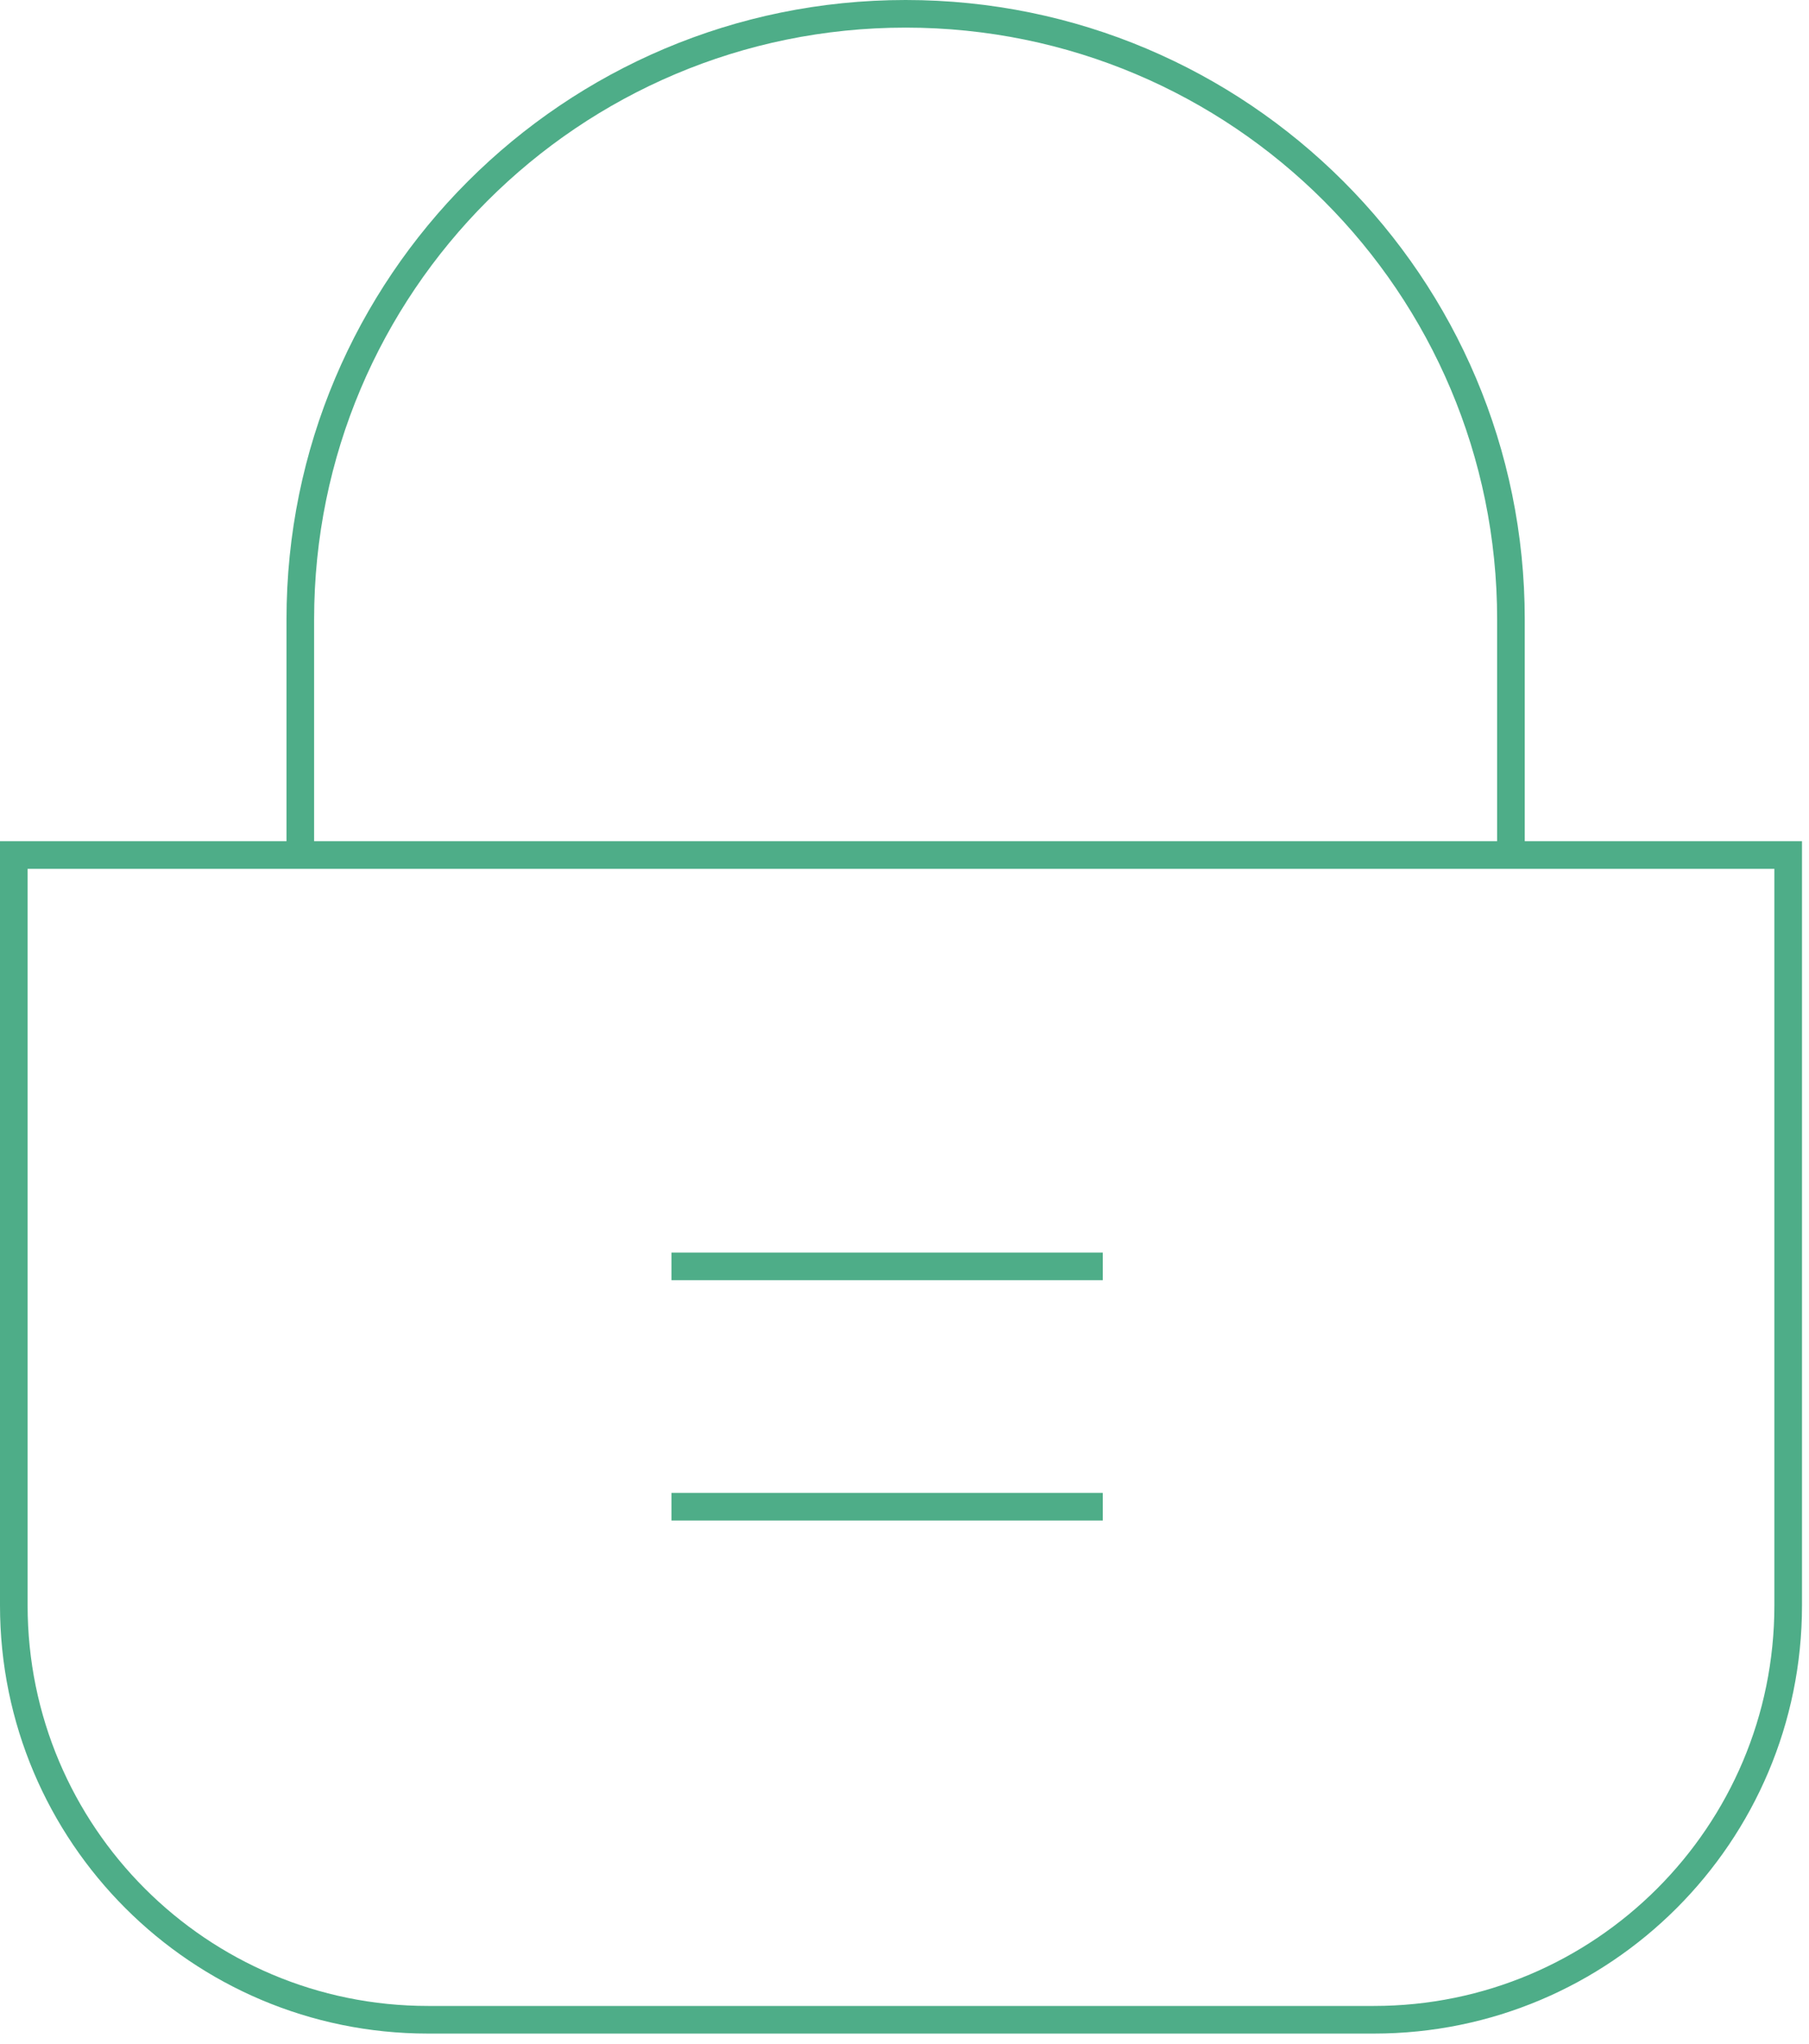 <svg width="131" height="148" viewBox="0 0 131 148" fill="none" xmlns="http://www.w3.org/2000/svg">
<path fill-rule="evenodd" clip-rule="evenodd" d="M99.495 146.223H30.997C14.431 146.223 1 132.792 1 116.226V61.9H129.493V116.226C129.493 132.792 116.062 146.223 99.495 146.223Z" stroke="#4EAD88" stroke-width="2"/>
<path d="M21.747 61.9V44.835C21.747 20.626 41.372 1 65.581 1C89.791 1 109.416 20.626 109.416 44.835V61.9" stroke="#4EAD88" stroke-width="2"/>
<path d="M79.859 91.681H48.627" stroke="#4EAD88" stroke-width="2"/>
<path d="M79.859 109.08H48.627" stroke="#4EAD88" stroke-width="2"/>
</svg>
